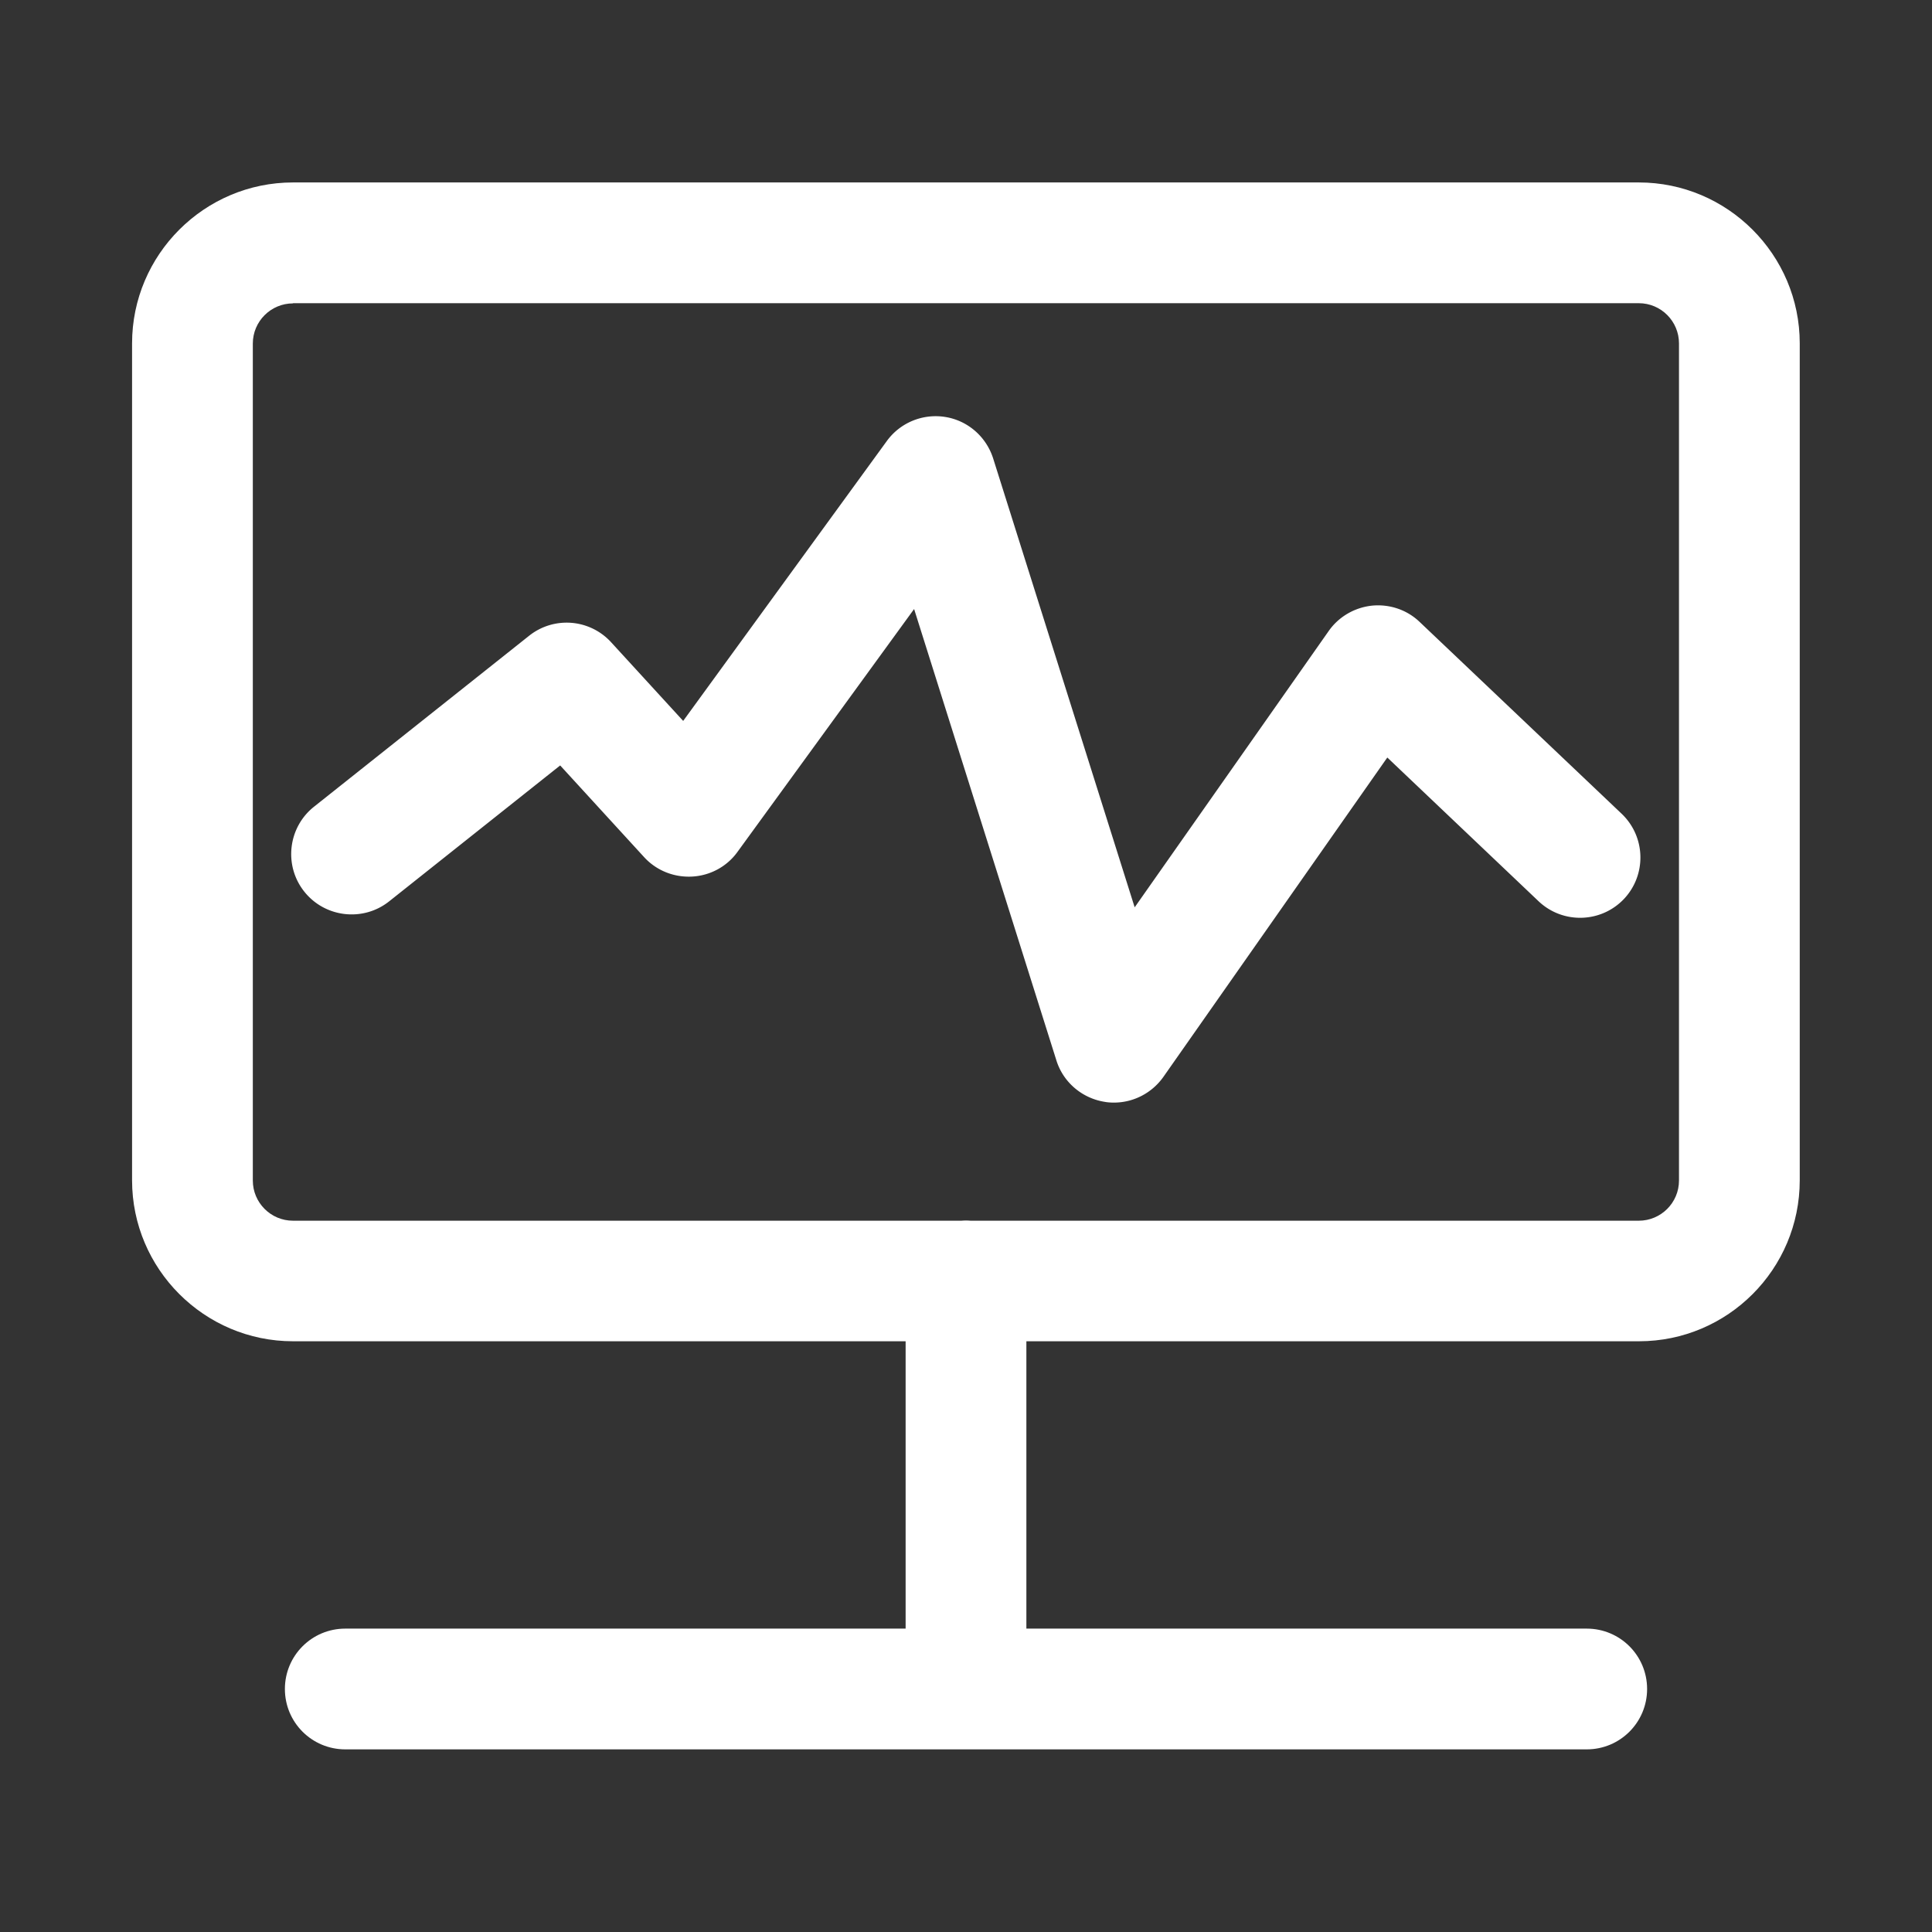 <?xml version="1.0" standalone="no"?><!DOCTYPE svg PUBLIC "-//W3C//DTD SVG 1.1//EN" "http://www.w3.org/Graphics/SVG/1.1/DTD/svg11.dtd"><svg t="1642728697808" class="icon" viewBox="0 0 1024 1024" version="1.1" xmlns="http://www.w3.org/2000/svg" p-id="2244" xmlns:xlink="http://www.w3.org/1999/xlink" width="128" height="128"><rect x="0" y="0" width="1024" height="1024" fill="#333333" stroke="none"/><defs><style type="text/css"></style></defs><path d="M752.4 329.6c-6.7-6.4-15.9-9.5-25.2-8.6-9.3 1-17.7 5.9-23 13.5L601.4 480.9l-75-237.9c-3.7-11.6-13.5-20.1-25.4-22-11.9-1.9-23.9 3-31 12.8L362.1 382.1l-38.2-41.7a31.934 31.934 0 0 0-43.5-3.4l-114 90.6c-13.8 11-16.1 31.2-5.1 45 11 13.8 31.2 16.1 45 5.1l90.6-72 44.5 48.6c6.5 7.1 15.8 10.8 25.4 10.3 9.6-0.5 18.5-5.3 24.1-13.1l93.6-128.7L559.9 562c3.6 11.6 13.6 20.1 25.6 22 1.6 0.3 3.3 0.4 4.9 0.4 10.3 0 20.1-5 26.2-13.6l118.7-169.3 80.2 76.2c12.8 12.1 33 11.6 45.2-1.2 12.1-12.8 11.6-33-1.2-45.2L752.4 329.6z" p-id="2245" fill="#ffffff"></path><path d="M868.6 96.7H155.3C108.3 96.7 70 135 70 182v443.6c0 47 38.3 85.3 85.3 85.3H480v152.3H183c-17.7 0-32 14.3-32 32s14.3 32 32 32h658c17.7 0 32-14.3 32-32s-14.3-32-32-32H544V710.9h324.7c47 0 85.2-38.2 85.2-85.3V182c0-47-38.3-85.3-85.3-85.3z m21.3 529c0 11.8-9.6 21.3-21.3 21.3H514.4c-0.8-0.1-1.6-0.1-2.4-0.1s-1.6 0-2.4 0.1H155.3c-11.8 0-21.3-9.6-21.3-21.3V182.1c0-11.8 9.6-21.3 21.3-21.3v-0.1h713.3c11.8 0 21.3 9.6 21.3 21.3v443.7z" p-id="2246" fill="#ffffff"></path></svg>